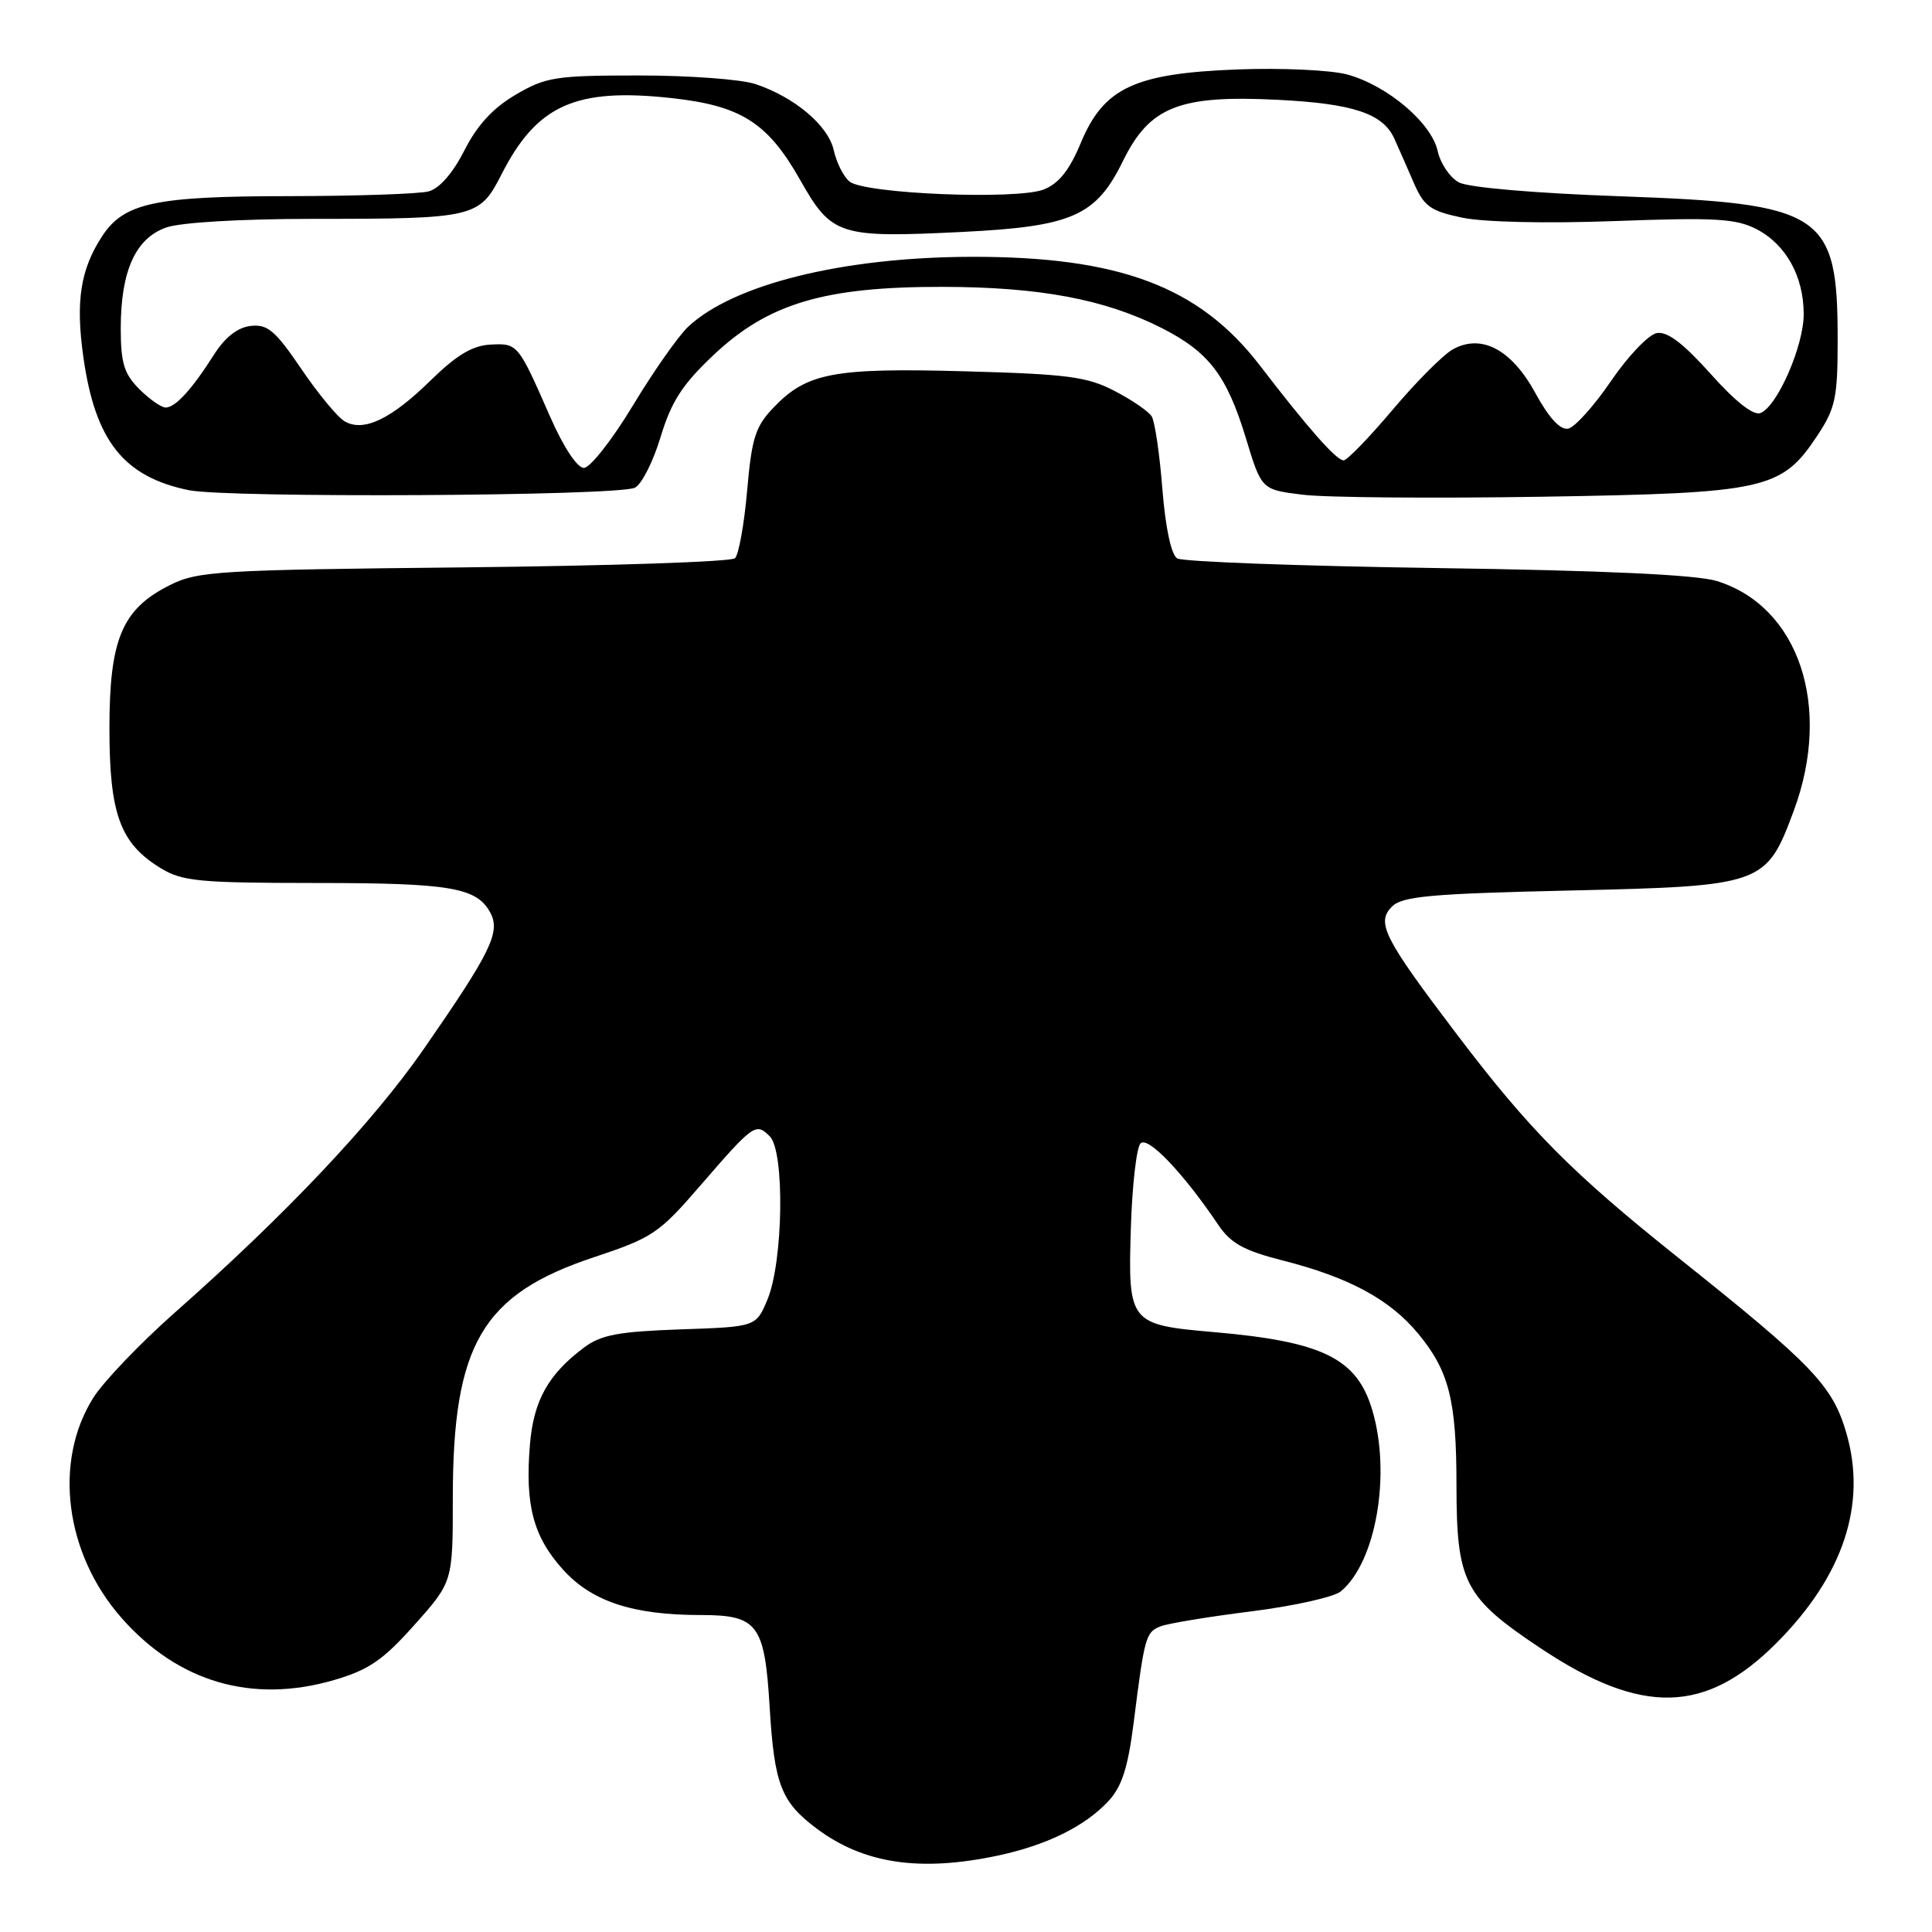 <?xml version="1.0" encoding="UTF-8" standalone="no"?>
<!DOCTYPE svg PUBLIC "-//W3C//DTD SVG 1.1//EN" "http://www.w3.org/Graphics/SVG/1.1/DTD/svg11.dtd" >
<svg xmlns="http://www.w3.org/2000/svg" xmlns:xlink="http://www.w3.org/1999/xlink" version="1.1" viewBox="0 0 256 256">
 <g >
 <path fill="currentColor"
d=" M 132.20 245.88 C 138.68 244.50 143.73 242.02 146.86 238.67 C 148.65 236.74 149.45 234.27 150.21 228.32 C 151.65 216.88 151.82 216.29 153.74 215.51 C 154.71 215.12 160.11 214.23 165.76 213.52 C 171.40 212.81 176.75 211.62 177.66 210.87 C 182.34 207.00 184.36 195.28 181.82 186.80 C 179.78 179.98 175.24 177.76 160.84 176.51 C 149.66 175.54 149.46 175.30 149.84 162.84 C 150.01 157.15 150.59 152.05 151.13 151.50 C 152.10 150.51 156.79 155.42 161.42 162.29 C 163.08 164.75 164.81 165.71 170.00 167.03 C 178.75 169.25 184.18 172.19 187.92 176.72 C 192.01 181.67 192.99 185.55 192.99 196.78 C 193.00 209.71 194.01 211.66 204.18 218.43 C 217.56 227.33 226.02 227.13 235.43 217.67 C 244.25 208.81 247.40 199.31 244.65 189.88 C 242.82 183.60 240.27 180.92 222.50 166.75 C 208.28 155.41 202.66 149.75 193.00 137.00 C 183.37 124.31 182.32 122.25 184.44 120.13 C 185.81 118.76 189.53 118.42 207.96 118.00 C 233.64 117.41 234.03 117.28 237.69 107.41 C 242.80 93.62 238.36 80.36 227.49 76.99 C 224.81 76.16 212.61 75.59 190.39 75.27 C 172.17 75.00 156.69 74.43 155.98 73.99 C 155.19 73.50 154.43 69.93 154.02 64.79 C 153.66 60.17 153.02 55.84 152.61 55.18 C 152.20 54.51 149.98 52.99 147.68 51.80 C 144.05 49.91 141.45 49.57 127.87 49.20 C 110.47 48.72 106.92 49.39 102.52 53.98 C 100.09 56.51 99.61 58.01 99.00 65.01 C 98.61 69.47 97.88 73.50 97.39 73.97 C 96.90 74.44 80.75 74.98 61.50 75.18 C 29.00 75.51 26.22 75.67 22.53 77.52 C 16.18 80.69 14.50 84.67 14.50 96.50 C 14.50 107.88 15.92 111.76 21.30 115.04 C 24.15 116.78 26.40 116.99 41.68 117.00 C 59.70 117.00 63.18 117.59 64.97 120.94 C 66.35 123.51 65.04 126.18 56.15 139.00 C 49.39 148.74 37.90 160.91 23.18 173.91 C 18.60 177.96 13.74 183.04 12.37 185.20 C 7.04 193.65 8.60 205.86 16.10 214.38 C 23.60 222.90 33.40 225.77 44.25 222.62 C 48.87 221.27 50.74 219.99 54.93 215.29 C 60.00 209.60 60.00 209.60 60.00 198.48 C 60.00 178.12 63.88 171.50 78.73 166.58 C 86.43 164.02 87.34 163.42 92.73 157.17 C 99.86 148.93 100.15 148.72 102.00 150.57 C 104.00 152.57 103.79 167.17 101.69 172.20 C 100.18 175.81 100.18 175.81 90.16 176.15 C 81.95 176.44 79.64 176.87 77.38 178.56 C 72.64 182.11 70.70 185.59 70.22 191.41 C 69.55 199.43 70.66 203.62 74.61 207.99 C 78.42 212.21 83.86 214.00 92.86 214.00 C 100.40 214.00 101.32 215.23 101.98 226.14 C 102.60 236.48 103.49 238.77 108.26 242.33 C 114.47 246.96 121.90 248.06 132.20 245.88 Z  M 84.11 64.63 C 84.99 64.23 86.53 61.22 87.52 57.94 C 88.95 53.22 90.39 50.97 94.51 47.08 C 101.77 40.21 109.19 37.99 124.86 38.01 C 137.76 38.03 146.40 39.65 153.92 43.46 C 160.19 46.64 162.56 49.74 165.10 58.10 C 167.16 64.88 167.16 64.88 172.59 65.55 C 175.58 65.93 189.83 66.05 204.26 65.82 C 234.05 65.34 236.06 64.90 240.84 57.67 C 243.20 54.10 243.50 52.68 243.50 45.07 C 243.50 28.18 241.65 26.96 214.49 26.00 C 203.37 25.60 194.58 24.85 193.32 24.17 C 192.13 23.54 190.87 21.67 190.50 20.02 C 189.68 16.27 183.81 11.31 178.51 9.87 C 176.32 9.28 169.81 8.98 164.01 9.20 C 150.32 9.72 146.25 11.63 143.21 18.94 C 141.71 22.55 140.30 24.32 138.30 25.11 C 134.71 26.51 114.53 25.69 112.56 24.05 C 111.77 23.40 110.84 21.54 110.48 19.92 C 109.76 16.65 105.31 12.88 100.10 11.14 C 98.23 10.51 91.30 10.00 84.69 10.00 C 73.62 10.00 72.33 10.20 68.33 12.55 C 65.32 14.31 63.24 16.57 61.54 19.92 C 60.01 22.93 58.24 24.97 56.80 25.36 C 55.53 25.70 47.17 25.98 38.22 25.99 C 20.50 26.00 16.44 26.88 13.54 31.29 C 10.65 35.71 10.00 39.92 11.05 47.35 C 12.62 58.42 16.38 63.17 25.00 64.95 C 30.17 66.01 81.69 65.74 84.11 64.63 Z  M 72.91 55.25 C 68.64 45.52 68.61 45.48 64.99 45.66 C 62.62 45.78 60.51 47.04 57.12 50.35 C 51.86 55.52 48.23 57.27 45.70 55.85 C 44.77 55.33 42.17 52.20 39.93 48.89 C 36.46 43.78 35.45 42.93 33.20 43.19 C 31.47 43.39 29.81 44.70 28.35 47.00 C 25.43 51.60 23.24 54.00 21.95 54.00 C 21.38 54.00 19.80 52.90 18.45 51.55 C 16.44 49.53 16.00 48.10 16.00 43.51 C 16.00 35.90 17.96 31.56 22.04 30.14 C 23.95 29.47 32.00 29.00 41.52 29.00 C 62.91 29.00 63.53 28.85 66.45 23.11 C 71.14 13.90 76.27 11.60 89.01 13.00 C 98.20 14.01 101.72 16.25 106.00 23.80 C 110.21 31.24 111.13 31.54 127.57 30.73 C 142.07 30.01 145.23 28.62 148.79 21.35 C 152.33 14.13 156.24 12.58 169.21 13.22 C 179.28 13.72 183.24 15.03 184.75 18.36 C 185.29 19.54 186.43 22.14 187.30 24.15 C 188.67 27.34 189.50 27.94 193.69 28.83 C 196.53 29.44 204.84 29.63 214.02 29.29 C 227.29 28.80 230.02 28.96 232.76 30.37 C 236.65 32.39 239.00 36.62 239.00 41.63 C 239.00 45.86 235.49 53.87 233.27 54.73 C 232.33 55.09 229.95 53.22 226.65 49.52 C 222.99 45.44 220.91 43.87 219.51 44.14 C 218.43 44.35 215.70 47.21 213.45 50.51 C 211.21 53.80 208.65 56.64 207.78 56.80 C 206.74 57.00 205.23 55.36 203.46 52.11 C 200.31 46.33 196.34 44.20 192.54 46.27 C 191.29 46.95 187.70 50.54 184.57 54.25 C 181.44 57.96 178.50 61.00 178.04 61.00 C 177.07 61.00 173.36 56.79 166.94 48.43 C 158.90 37.95 148.27 33.97 128.57 34.03 C 111.63 34.09 97.17 37.68 91.18 43.30 C 89.89 44.51 86.59 49.21 83.85 53.75 C 81.11 58.29 78.19 62.00 77.37 62.00 C 76.48 62.00 74.67 59.25 72.91 55.25 Z "/>
</g>
</svg>